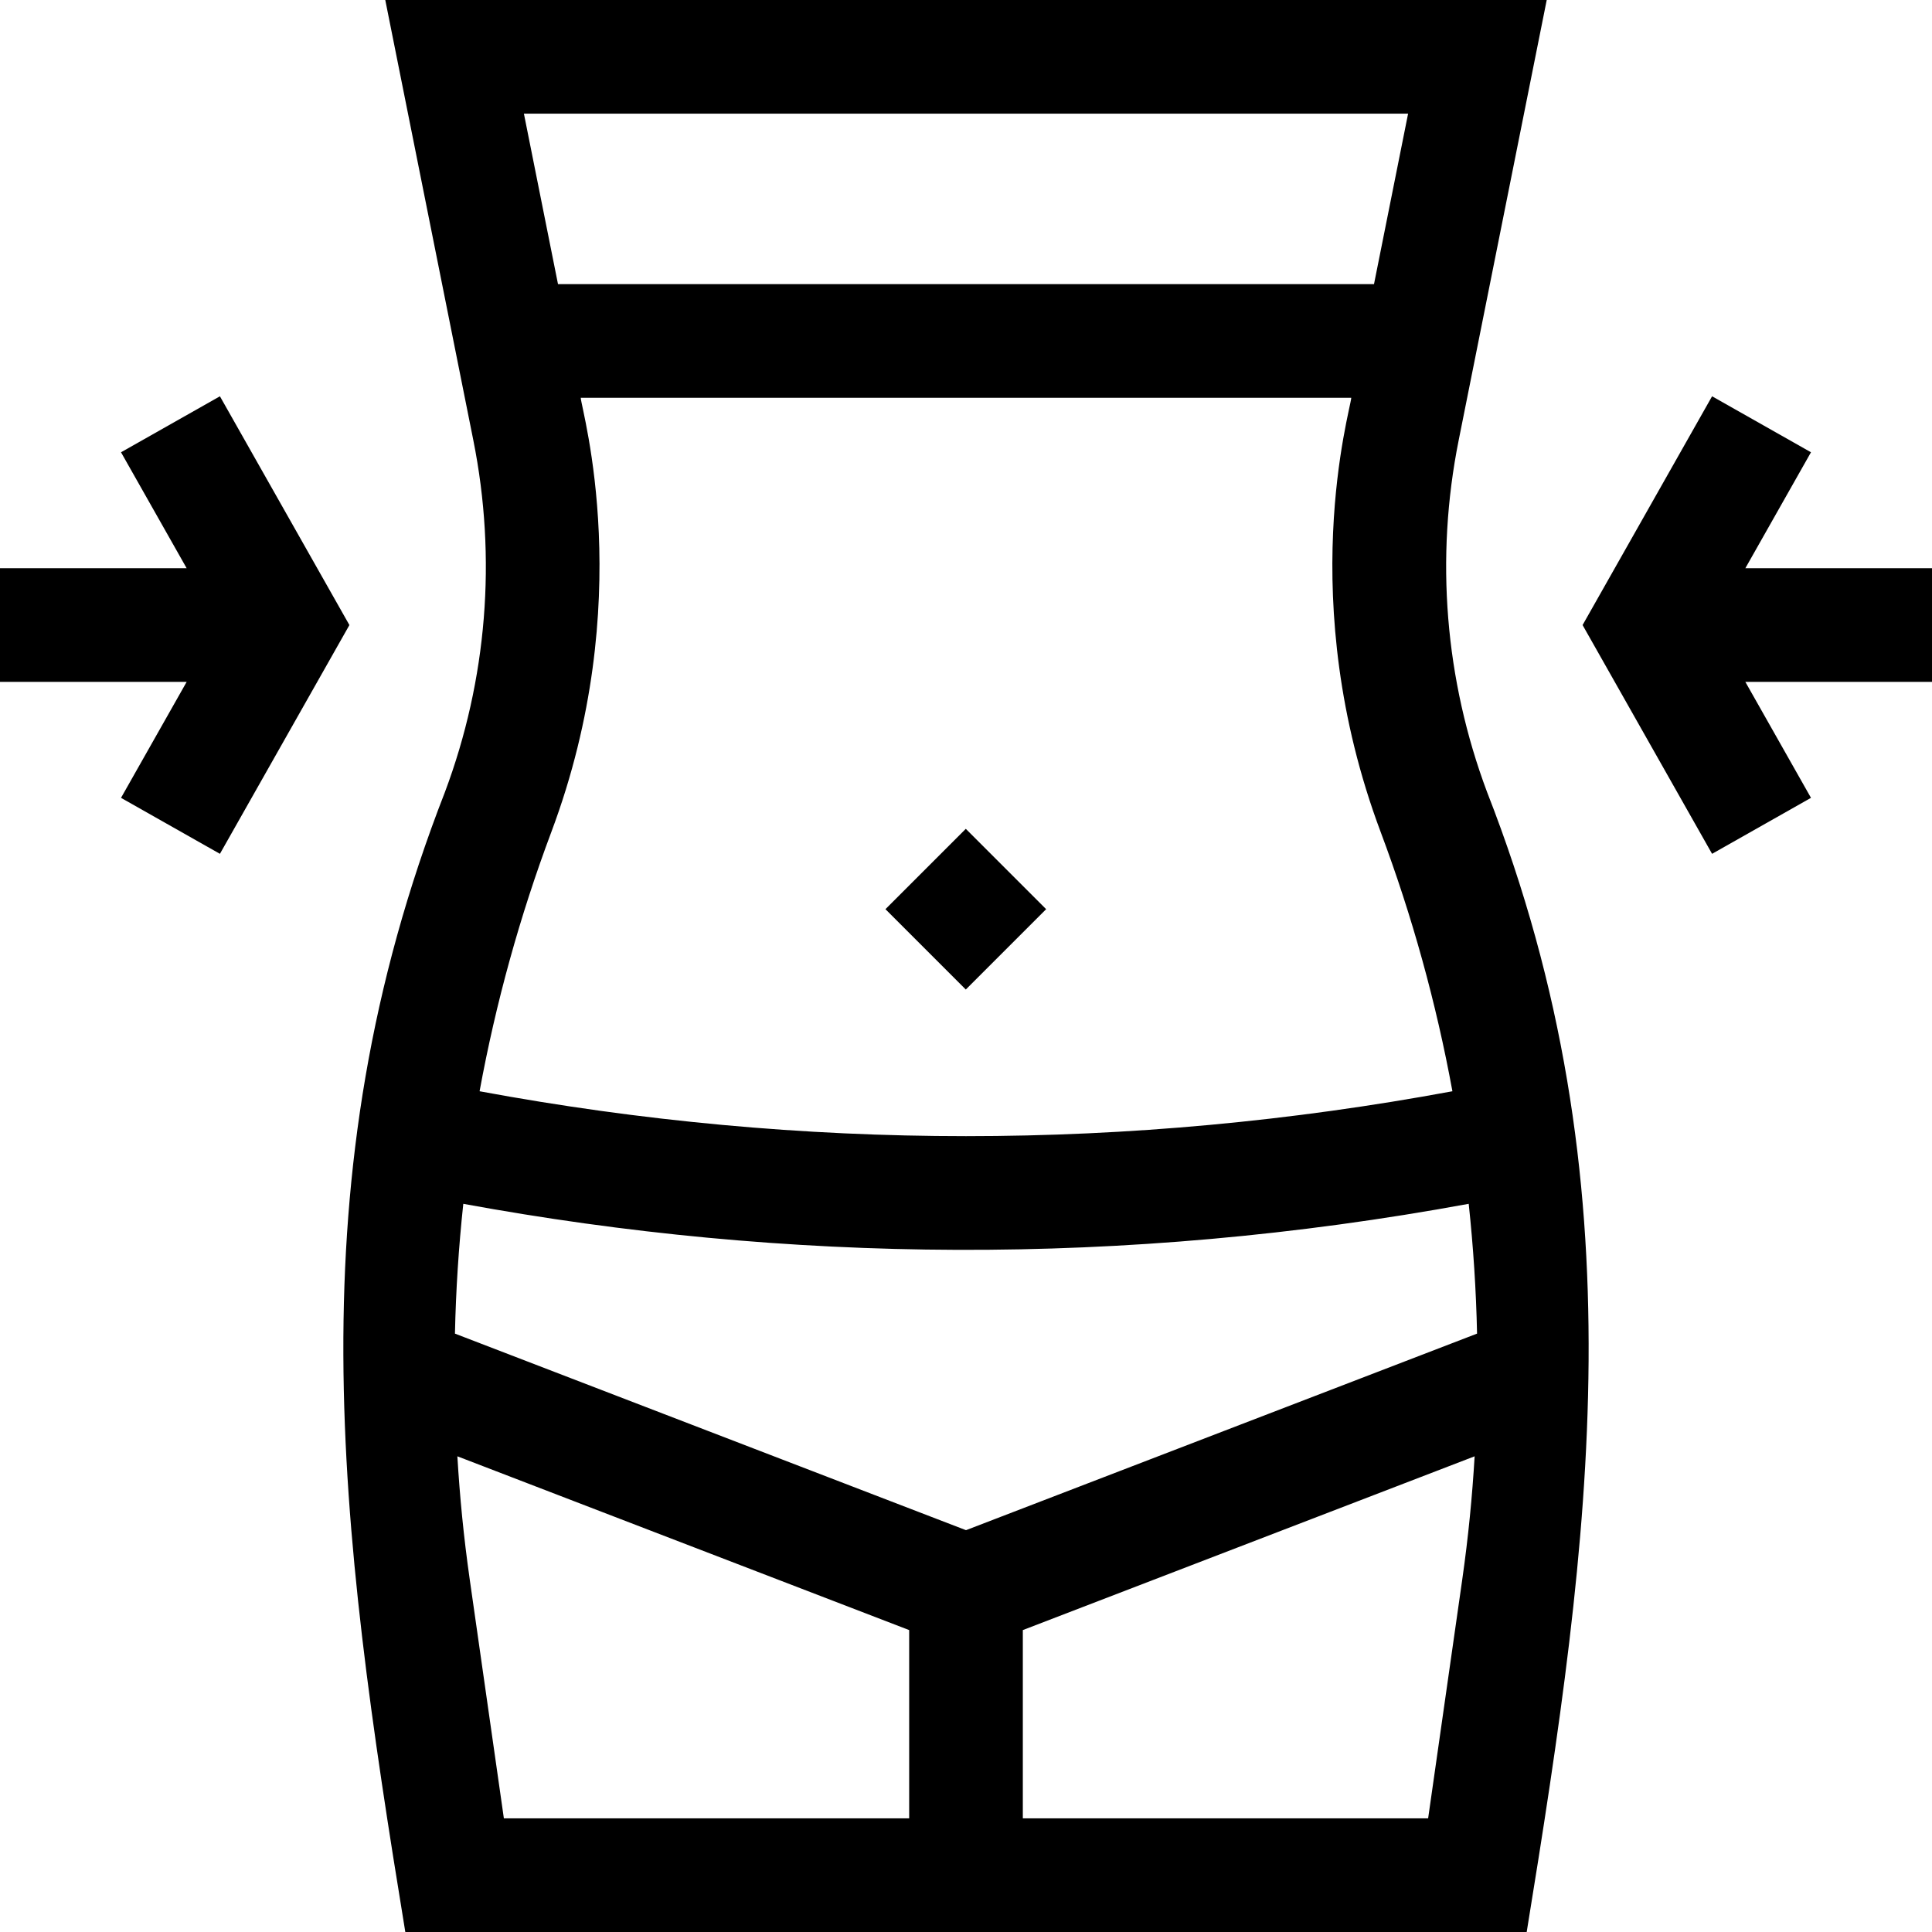 <svg id="Layer_1" enable-background="new 0 0 510 510" height="512" viewBox="0 0 510 510" width="512" xmlns="http://www.w3.org/2000/svg"><g id="XMLID_1631_"><path id="XMLID_1634_" d="m58.054 104.611-26.108 14.778 17.327 30.611h-49.273v30h49.273l-17.327 30.611 26.108 14.778 34.182-60.389z"/><path id="XMLID_1653_" d="m510 150h-49.273l17.327-30.611-26.108-14.778-34.182 60.389 34.182 60.389 26.108-14.778-17.327-30.611h49.273z"/><path id="XMLID_1663_" d="m392.555 209.104c-11.127-29.677-13.723-61.788-7.506-92.862l23.248-116.242h-306.594s23.248 116.242 23.248 116.242c6.217 31.073 3.621 63.185-7.505 92.859-39.95 102.417-28.054 193.409-10.455 300.899h296.018c16.967-104.314 30.092-197.302-10.454-300.896zm-137.556 194.825-134.904-51.888c.241-11.437.985-22.88 2.203-34.263 85.121 15.635 174.142 16.764 265.404 0 1.218 11.382 1.962 22.825 2.203 34.263zm116.704-373.929-9 45h-215.406l-9-45zm-226.168 189.637c22.845-60.927 7.993-111.175 7.762-114.637h203.405c-.225 3.354-15.177 53.457 7.764 114.639 8.305 22.137 14.668 45.152 18.937 68.425-85.279 15.801-171.526 15.801-256.805 0 4.267-23.269 10.631-46.287 18.937-68.427zm-21.506 197.517c-1.675-11.753-2.655-22.098-3.294-32.725l119.265 45.873v49.698h-106.991zm261.942-.006-8.98 62.852h-106.991v-49.699l119.265-45.871c-.634 10.58-1.62 20.98-3.294 32.718z"/><path id="XMLID_1668_" d="m240 225h30v30h-30z" transform="matrix(.707 -.707 .707 .707 -95.018 250.607)"/></g></svg>